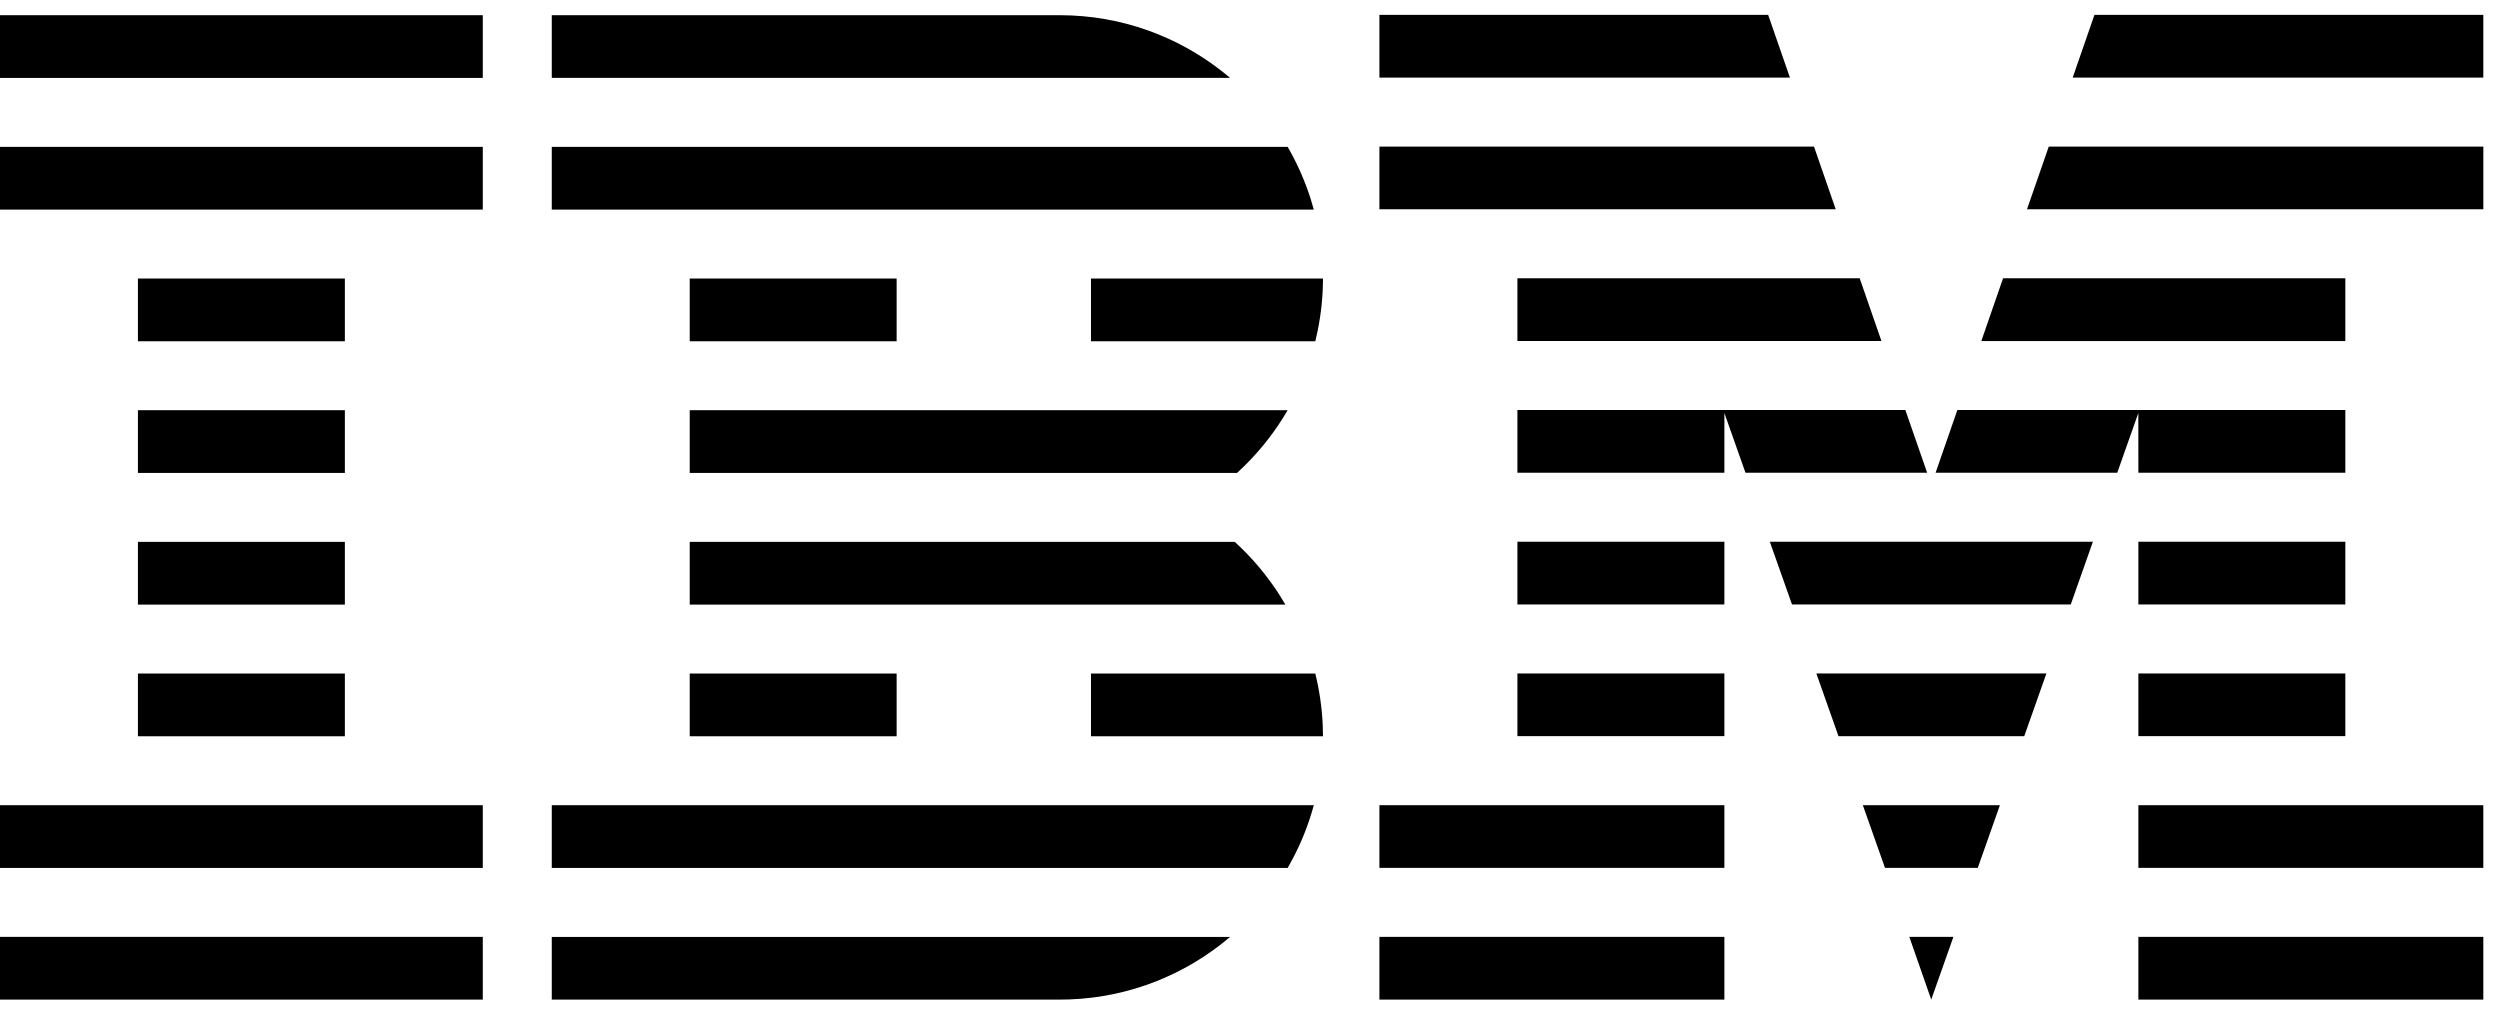 <?xml version="1.0" encoding="UTF-8"?>
<svg width="89px" height="36px" viewBox="0 0 89 36" version="1.1" xmlns="http://www.w3.org/2000/svg" xmlns:xlink="http://www.w3.org/1999/xlink">
    <title>logo</title>
    <defs>
        <filter id="filter-1">
            <feColorMatrix in="SourceGraphic" type="matrix" values="0 0 0 0 1 0 0 0 0 1 0 0 0 0 1 0 0 0 1 0"></feColorMatrix>
        </filter>
    </defs>
    <g id="IBM-Innovate-Banking-(9.4.2021)" stroke="none" stroke-width="1" fill="none" fill-rule="evenodd">
        <g id="logo" transform="translate(-32, -6654)" filter="url(#filter-1)">
            <g transform="translate(32, 6654.529)">
                <path d="M17.187,32.824 L17.187,35.057 L-2.87769808e-13,35.057 L-2.87769808e-13,32.824 L17.187,32.824 Z M61.388,32.824 L61.388,35.057 L49.107,35.057 L49.107,32.824 L61.388,32.824 Z M88.406,32.824 L88.406,35.057 L76.126,35.057 L76.126,32.824 L88.406,32.824 Z M69.541,32.824 L68.752,35.057 L67.972,32.824 L69.541,32.824 Z M43.792,32.825 C42.238,34.146 40.249,34.972 38.069,35.051 L37.723,35.057 L19.643,35.057 L19.643,32.825 L43.792,32.825 Z M17.187,28.137 L17.187,30.37 L-2.87769808e-13,30.37 L-2.87769808e-13,28.137 L17.187,28.137 Z M46.771,28.137 C46.593,28.796 46.344,29.426 46.034,30.018 L45.841,30.369 L19.643,30.369 L19.643,28.137 L46.771,28.137 Z M88.406,28.135 L88.406,30.368 L76.126,30.368 L76.126,28.135 L88.406,28.135 Z M61.388,28.135 L61.388,30.368 L49.107,30.368 L49.107,28.135 L61.388,28.135 Z M71.197,28.135 L70.408,30.368 L67.106,30.368 L66.317,28.135 L71.197,28.135 Z M12.277,23.45 L12.277,25.682 L4.91,25.682 L4.91,23.45 L12.277,23.45 Z M46.825,23.45 C46.971,24.047 47.063,24.664 47.09,25.299 L47.098,25.682 L38.839,25.682 L38.839,23.45 L46.825,23.45 Z M31.92,23.45 L31.92,25.682 L24.554,25.682 L24.554,23.45 L31.92,23.45 Z M72.852,23.446 L72.063,25.679 L65.45,25.679 L64.662,23.446 L72.852,23.446 Z M61.388,23.446 L61.388,25.678 L54.02,25.678 L54.02,23.446 L61.388,23.446 Z M83.494,23.446 L83.494,25.678 L76.126,25.678 L76.126,23.446 L83.494,23.446 Z M12.277,18.762 L12.277,20.995 L4.91,20.995 L4.91,18.762 L12.277,18.762 Z M43.958,18.762 C44.578,19.328 45.122,19.974 45.572,20.686 L45.759,20.995 L24.554,20.995 L24.554,18.762 L43.958,18.762 Z M61.388,18.757 L61.388,20.99 L54.02,20.99 L54.02,18.757 L61.388,18.757 Z M83.494,18.757 L83.494,20.99 L76.126,20.99 L76.126,18.757 L83.494,18.757 Z M74.507,18.757 L73.719,20.99 L63.795,20.99 L63.006,18.757 L74.507,18.757 Z M12.277,14.075 L12.277,16.307 L4.91,16.307 L4.91,14.075 L12.277,14.075 Z M45.84,14.075 C45.416,14.805 44.897,15.471 44.299,16.06 L44.039,16.307 L24.554,16.307 L24.554,14.075 L45.84,14.075 Z M83.494,14.068 L83.494,16.301 L76.126,16.301 L76.125,14.174 L75.374,16.301 L68.907,16.301 L69.682,14.068 L83.494,14.068 Z M67.831,14.068 L68.606,16.301 L62.139,16.301 L61.388,14.174 L61.388,16.301 L54.02,16.301 L54.02,14.068 L67.831,14.068 Z M12.277,9.387 L12.277,11.62 L4.91,11.62 L4.91,9.387 L12.277,9.387 Z M31.92,9.387 L31.92,11.619 L24.554,11.619 L24.554,9.387 L31.92,9.387 Z M47.098,9.387 C47.098,10.029 47.03,10.654 46.906,11.259 L46.825,11.62 L38.839,11.62 L38.839,9.387 L47.098,9.387 Z M83.494,9.378 L83.494,11.612 L70.535,11.612 L71.309,9.378 L83.494,9.378 Z M66.205,9.378 L66.979,11.611 L54.02,11.611 L54.02,9.378 L66.205,9.378 Z M17.187,4.699 L17.187,6.932 L-2.87769808e-13,6.932 L-2.87769808e-13,4.699 L17.187,4.699 Z M45.841,4.699 C46.175,5.277 46.45,5.894 46.656,6.54 L46.771,6.932 L19.643,6.932 L19.643,4.699 L45.841,4.699 Z M88.407,4.689 L88.407,6.922 L72.161,6.922 L72.936,4.689 L88.407,4.689 Z M64.578,4.689 L65.352,6.922 L49.107,6.922 L49.107,4.689 L64.578,4.689 Z M17.187,0.013 L17.187,2.245 L-2.87769808e-13,2.245 L-2.87769808e-13,0.013 L17.187,0.013 Z M37.723,0.012 C39.923,0.012 41.944,0.772 43.543,2.04 L43.792,2.244 L19.643,2.244 L19.643,0.012 L37.723,0.012 Z M88.406,0.001 L88.406,2.234 L73.788,2.234 L74.562,0.001 L88.406,0.001 Z M62.946,-8.9350749e-13 L63.721,2.233 L49.107,2.233 L49.107,-8.9350749e-13 L62.946,-8.9350749e-13 Z" id="logo-color" fill="#000000"></path>
            </g>
        </g>
    </g>
</svg>